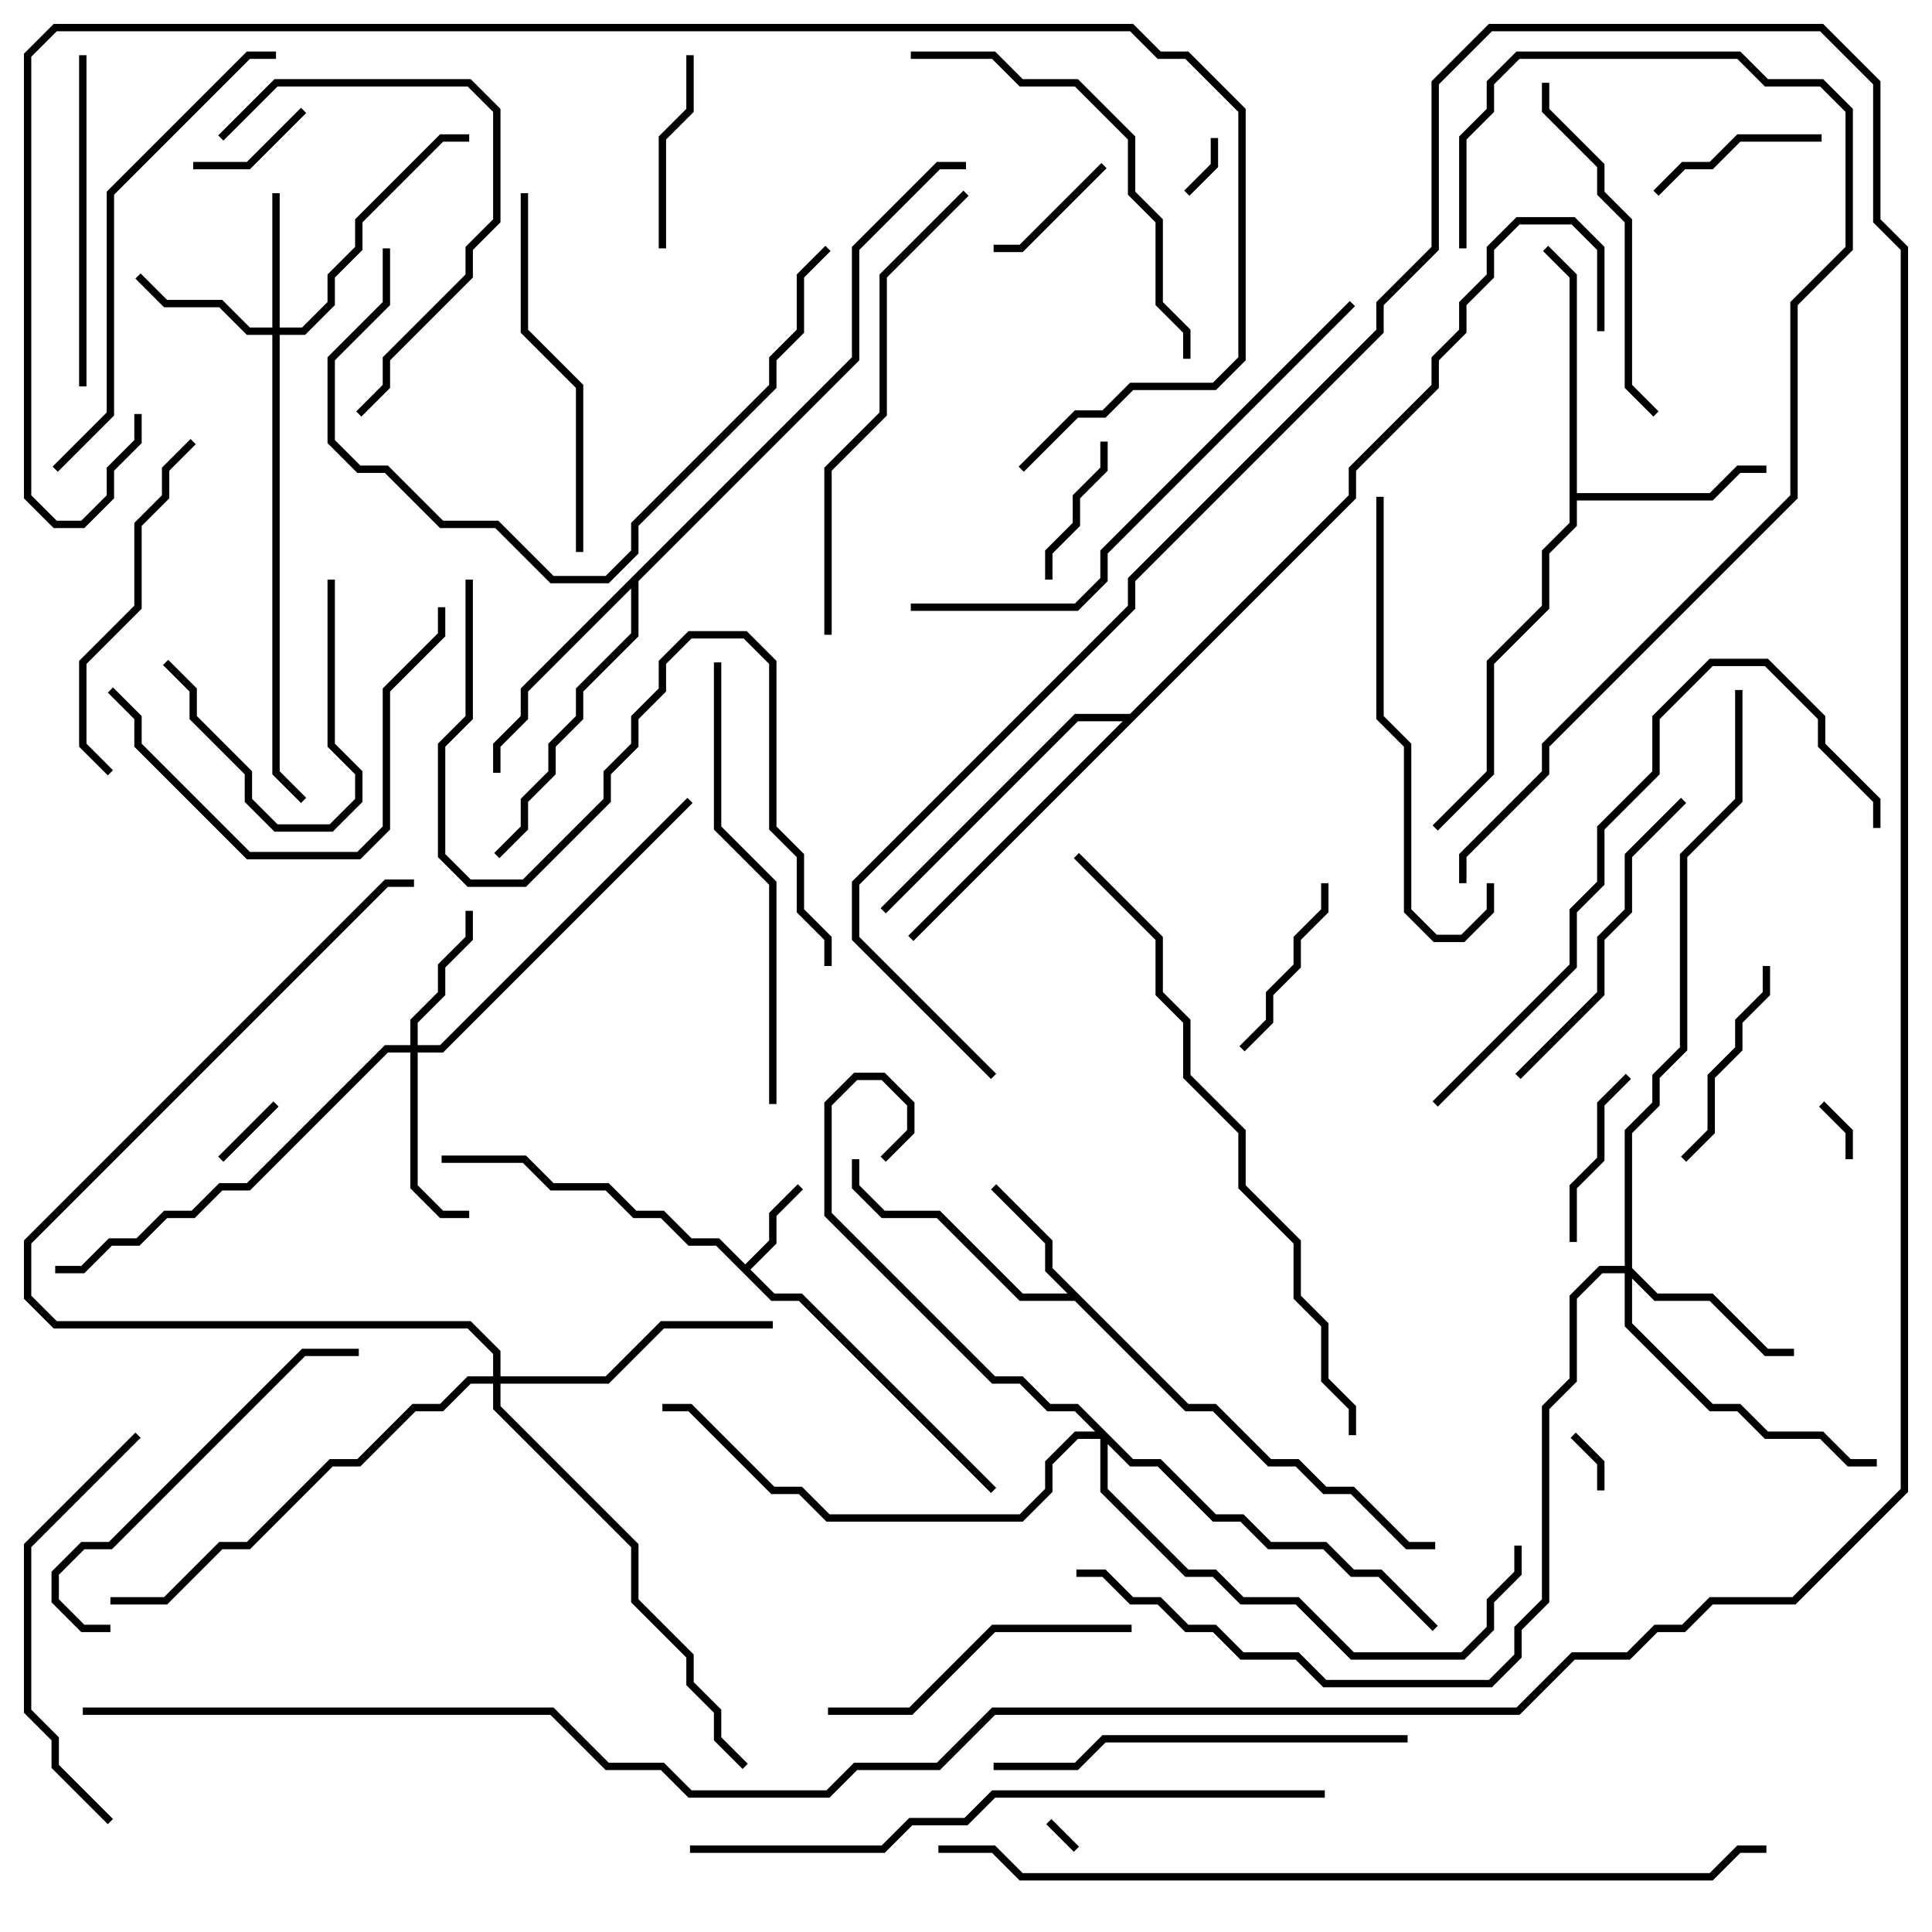 <svg version="1.1" width="105" height="105" xmlns="http://www.w3.org/2000/svg"><path d="M40.5,68.717L41.8,67.417L41.8,65.917L43.359,64.359L43.641,64.641L42.2,66.083L42.2,67.583L40.783,69L42.083,70.3L43.583,70.3L54.141,80.859L53.859,81.141L43.417,70.7L41.917,70.7L38.917,67.7L37.417,67.7L35.917,66.2L34.417,66.2L32.917,64.7L29.917,64.7L28.417,63.2L24,63.2L24,62.8L28.583,62.8L30.083,64.3L33.083,64.3L34.583,65.8L36.083,65.8L37.583,67.3L39.083,67.3z" stroke="none"/><path d="M64.583,76.3L66.083,76.3L69.083,79.3L70.583,79.3L72.083,80.8L73.583,80.8L76.583,83.8L78,83.8L78,84.2L76.417,84.2L73.417,81.2L71.917,81.2L70.417,79.7L68.917,79.7L65.917,76.7L64.417,76.7L58.417,70.7L55.417,70.7L50.917,66.2L47.917,66.2L46.3,64.583L46.3,63L46.7,63L46.7,64.417L48.083,65.8L51.083,65.8L55.583,70.3L58.017,70.3L56.8,69.083L56.8,67.583L53.859,64.641L54.141,64.359L57.2,67.417L57.2,68.917z" stroke="none"/><path d="M85.3,15.083L83.859,13.641L84.141,13.359L85.7,14.917L85.7,26.8L92.917,26.8L94.417,25.3L96,25.3L96,25.7L94.583,25.7L93.083,27.2L85.7,27.2L85.7,28.583L84.2,30.083L84.2,33.083L81.2,36.083L81.2,42.083L78.141,45.141L77.859,44.859L80.8,41.917L80.8,35.917L83.8,32.917L83.8,29.917L85.3,28.417z" stroke="none"/><path d="M46.3,19.417L46.3,13.417L50.917,8.8L52.5,8.8L52.5,9.2L51.083,9.2L46.7,13.583L46.7,19.583L34.7,31.583L34.7,34.583L31.7,37.583L31.7,39.083L30.2,40.583L30.2,42.083L28.7,43.583L28.7,45.083L27.141,46.641L26.859,46.359L28.3,44.917L28.3,43.417L29.8,41.917L29.8,40.417L31.3,38.917L31.3,37.417L34.3,34.417L34.3,31.983L28.7,37.583L28.7,39.083L27.2,40.583L27.2,42L26.8,42L26.8,40.417L28.3,38.917L28.3,37.417z" stroke="none"/><path d="M61.417,38.8L73.3,26.917L73.3,25.417L77.8,20.917L77.8,19.417L79.3,17.917L79.3,16.417L80.8,14.917L80.8,13.417L82.417,11.8L85.583,11.8L87.2,13.417L87.2,18L86.8,18L86.8,13.583L85.417,12.2L82.583,12.2L81.2,13.583L81.2,15.083L79.7,16.583L79.7,18.083L78.2,19.583L78.2,21.083L73.7,25.583L73.7,27.083L49.641,51.141L49.359,50.859L61.017,39.2L58.583,39.2L48.141,49.641L47.859,49.359L58.417,38.8z" stroke="none"/><path d="M14.8,17.8L14.8,10.5L15.2,10.5L15.2,17.8L16.417,17.8L17.8,16.417L17.8,14.917L19.3,13.417L19.3,11.917L23.917,7.3L25.5,7.3L25.5,7.7L24.083,7.7L19.7,12.083L19.7,13.583L18.2,15.083L18.2,16.583L16.583,18.2L15.2,18.2L15.2,41.917L16.641,43.359L16.359,43.641L14.8,42.083L14.8,18.2L13.417,18.2L11.917,16.7L8.917,16.7L7.359,15.141L7.641,14.859L9.083,16.3L12.083,16.3L13.583,17.8z" stroke="none"/><path d="M22.3,56.8L22.3,55.417L23.8,53.917L23.8,52.417L25.3,50.917L25.3,49.5L25.7,49.5L25.7,51.083L24.2,52.583L24.2,54.083L22.7,55.583L22.7,56.8L23.917,56.8L37.359,43.359L37.641,43.641L24.083,57.2L22.7,57.2L22.7,64.417L24.083,65.8L25.5,65.8L25.5,66.2L23.917,66.2L22.3,64.583L22.3,57.2L21.083,57.2L13.583,64.7L12.083,64.7L10.583,66.2L9.083,66.2L7.583,67.7L6.083,67.7L4.583,69.2L3,69.2L3,68.8L4.417,68.8L5.917,67.3L7.417,67.3L8.917,65.8L10.417,65.8L11.917,64.3L13.417,64.3L20.917,56.8z" stroke="none"/><path d="M88.3,68.8L88.3,61.417L89.8,59.917L89.8,58.417L91.3,56.917L91.3,46.417L94.3,43.417L94.3,37.5L94.7,37.5L94.7,43.583L91.7,46.583L91.7,57.083L90.2,58.583L90.2,60.083L88.7,61.583L88.7,68.917L90.083,70.3L93.083,70.3L96.083,73.3L97.5,73.3L97.5,73.7L95.917,73.7L92.917,70.7L89.917,70.7L88.7,69.483L88.7,71.917L93.083,76.3L94.583,76.3L96.083,77.8L99.083,77.8L100.583,79.3L102,79.3L102,79.7L100.417,79.7L98.917,78.2L95.917,78.2L94.417,76.7L92.917,76.7L88.3,72.083L88.3,69.2L87.083,69.2L85.7,70.583L85.7,75.083L84.2,76.583L84.2,87.083L82.7,88.583L82.7,90.083L81.083,91.7L71.917,91.7L70.417,90.2L67.417,90.2L65.917,88.7L64.417,88.7L62.917,87.2L61.417,87.2L59.917,85.7L58.5,85.7L58.5,85.3L60.083,85.3L61.583,86.8L63.083,86.8L64.583,88.3L66.083,88.3L67.583,89.8L70.583,89.8L72.083,91.3L80.917,91.3L82.3,89.917L82.3,88.417L83.8,86.917L83.8,76.417L85.3,74.917L85.3,70.417L86.917,68.8z" stroke="none"/><path d="M26.8,74.8L26.8,73.583L25.417,72.2L2.917,72.2L1.3,70.583L1.3,67.417L20.917,47.8L22.5,47.8L22.5,48.2L21.083,48.2L1.7,67.583L1.7,70.417L3.083,71.8L25.583,71.8L27.2,73.417L27.2,74.8L32.917,74.8L35.917,71.8L42,71.8L42,72.2L36.083,72.2L33.083,75.2L27.2,75.2L27.2,76.417L34.7,83.917L34.7,86.917L37.7,89.917L37.7,91.417L39.2,92.917L39.2,94.417L40.641,95.859L40.359,96.141L38.8,94.583L38.8,93.083L37.3,91.583L37.3,90.083L34.3,87.083L34.3,84.083L26.8,76.583L26.8,75.2L25.583,75.2L24.083,76.7L22.583,76.7L19.583,79.7L18.083,79.7L13.583,84.2L12.083,84.2L9.083,87.2L6,87.2L6,86.8L8.917,86.8L11.917,83.8L13.417,83.8L17.917,79.3L19.417,79.3L22.417,76.3L23.917,76.3L25.417,74.8z" stroke="none"/><path d="M61.583,79.3L63.083,79.3L66.083,82.3L67.583,82.3L69.083,83.8L72.083,83.8L73.583,85.3L75.083,85.3L78.141,88.359L77.859,88.641L74.917,85.7L73.417,85.7L71.917,84.2L68.917,84.2L67.417,82.7L65.917,82.7L62.917,79.7L61.417,79.7L60.2,78.483L60.2,80.917L64.583,85.3L66.083,85.3L67.583,86.8L70.583,86.8L73.583,89.8L79.417,89.8L80.8,88.417L80.8,86.917L82.3,85.417L82.3,84L82.7,84L82.7,85.583L81.2,87.083L81.2,88.583L79.583,90.2L73.417,90.2L70.417,87.2L67.417,87.2L65.917,85.7L64.417,85.7L59.8,81.083L59.8,78.2L58.583,78.2L57.2,79.583L57.2,81.083L55.583,82.7L44.917,82.7L43.417,81.2L41.917,81.2L37.417,76.7L36,76.7L36,76.3L37.583,76.3L42.083,80.8L43.583,80.8L45.083,82.3L55.417,82.3L56.8,80.917L56.8,79.417L58.417,77.8L59.517,77.8L58.417,76.7L56.917,76.7L55.417,75.2L53.917,75.2L44.8,66.083L44.8,59.917L46.417,58.3L48.083,58.3L49.7,59.917L49.7,61.583L48.141,63.141L47.859,62.859L49.3,61.417L49.3,60.083L47.917,58.7L46.583,58.7L45.2,60.083L45.2,65.917L54.083,74.8L55.583,74.8L57.083,76.3L58.583,76.3z" stroke="none"/><path d="M58.641,100.359L58.359,100.641L56.859,99.141L57.141,98.859z" stroke="none"/><path d="M100.7,63L100.3,63L100.3,61.583L98.859,60.141L99.141,59.859L100.7,61.417z" stroke="none"/><path d="M65.8,7.5L66.2,7.5L66.2,9.083L64.641,10.641L64.359,10.359L65.8,8.917z" stroke="none"/><path d="M87.2,81L86.8,81L86.8,79.583L85.359,78.141L85.641,77.859L87.2,79.417z" stroke="none"/><path d="M12.141,63.141L11.859,62.859L14.859,59.859L15.141,60.141z" stroke="none"/><path d="M10.5,9.2L10.5,8.8L13.417,8.8L16.359,5.859L16.641,6.141L13.583,9.2z" stroke="none"/><path d="M54,13.7L54,13.3L55.417,13.3L59.859,8.859L60.141,9.141L55.583,13.7z" stroke="none"/><path d="M57.2,31.5L56.8,31.5L56.8,29.917L58.3,28.417L58.3,26.917L59.8,25.417L59.8,24L60.2,24L60.2,25.583L58.7,27.083L58.7,28.583L57.2,30.083z" stroke="none"/><path d="M99,7.3L99,7.7L94.583,7.7L93.083,9.2L91.583,9.2L90.141,10.641L89.859,10.359L91.417,8.8L92.917,8.8L94.417,7.3z" stroke="none"/><path d="M85.7,67.5L85.3,67.5L85.3,64.417L86.8,62.917L86.8,59.917L88.359,58.359L88.641,58.641L87.2,60.083L87.2,63.083L85.7,64.583z" stroke="none"/><path d="M71.8,48L72.2,48L72.2,49.583L70.7,51.083L70.7,52.583L69.2,54.083L69.2,55.583L67.641,57.141L67.359,56.859L68.8,55.417L68.8,53.917L70.3,52.417L70.3,50.917L71.8,49.417z" stroke="none"/><path d="M17.8,31.5L18.2,31.5L18.2,40.417L19.7,41.917L19.7,43.583L18.083,45.2L14.917,45.2L13.3,43.583L13.3,42.083L10.3,39.083L10.3,37.583L8.859,36.141L9.141,35.859L10.7,37.417L10.7,38.917L13.7,41.917L13.7,43.417L15.083,44.8L17.917,44.8L19.3,43.417L19.3,42.083L17.8,40.583z" stroke="none"/><path d="M37.3,3L37.7,3L37.7,6.083L36.2,7.583L36.2,13.5L35.8,13.5L35.8,7.417L37.3,5.917z" stroke="none"/><path d="M91.641,63.141L91.359,62.859L92.8,61.417L92.8,58.417L94.3,56.917L94.3,55.417L95.8,53.917L95.8,52.5L96.2,52.5L96.2,54.083L94.7,55.583L94.7,57.083L93.2,58.583L93.2,61.583z" stroke="none"/><path d="M12.141,7.641L11.859,7.359L14.917,4.3L25.583,4.3L27.2,5.917L27.2,12.083L25.7,13.583L25.7,15.083L21.2,19.583L21.2,21.083L19.641,22.641L19.359,22.359L20.8,20.917L20.8,19.417L25.3,14.917L25.3,13.417L26.8,11.917L26.8,6.083L25.417,4.7L15.083,4.7z" stroke="none"/><path d="M45,93.2L45,92.8L49.417,92.8L53.917,88.3L61.5,88.3L61.5,88.7L54.083,88.7L49.583,93.2z" stroke="none"/><path d="M82.641,58.641L82.359,58.359L86.8,53.917L86.8,50.917L88.3,49.417L88.3,46.417L91.359,43.359L91.641,43.641L88.7,46.583L88.7,49.583L87.2,51.083L87.2,54.083z" stroke="none"/><path d="M4.3,3L4.7,3L4.7,21L4.3,21z" stroke="none"/><path d="M5.859,37.641L6.141,37.359L7.7,38.917L7.7,40.417L13.583,46.3L19.417,46.3L20.8,44.917L20.8,37.417L23.8,34.417L23.8,33L24.2,33L24.2,34.583L21.2,37.583L21.2,45.083L19.583,46.7L13.417,46.7L7.3,40.583L7.3,39.083z" stroke="none"/><path d="M6.141,41.859L5.859,42.141L4.3,40.583L4.3,35.917L7.3,32.917L7.3,28.417L8.8,26.917L8.8,25.417L10.359,23.859L10.641,24.141L9.2,25.583L9.2,27.083L7.7,28.583L7.7,33.083L4.7,36.083L4.7,40.417z" stroke="none"/><path d="M83.8,4.5L84.2,4.5L84.2,5.917L87.2,8.917L87.2,10.417L88.7,11.917L88.7,20.917L90.141,22.359L89.859,22.641L88.3,21.083L88.3,12.083L86.8,10.583L86.8,9.083L83.8,6.083z" stroke="none"/><path d="M31.7,30L31.3,30L31.3,21.083L28.3,18.083L28.3,10.5L28.7,10.5L28.7,17.917L31.7,20.917z" stroke="none"/><path d="M6,88.3L6,88.7L4.417,88.7L2.8,87.083L2.8,85.417L4.417,83.8L5.917,83.8L16.417,73.3L19.5,73.3L19.5,73.7L16.583,73.7L6.083,84.2L4.583,84.2L3.2,85.583L3.2,86.917L4.583,88.3z" stroke="none"/><path d="M7.359,77.859L7.641,78.141L1.7,84.083L1.7,92.917L3.2,94.417L3.2,95.917L6.141,98.859L5.859,99.141L2.8,96.083L2.8,94.583L1.3,93.083L1.3,83.917z" stroke="none"/><path d="M80.8,48L81.2,48L81.2,49.583L79.583,51.2L77.917,51.2L76.3,49.583L76.3,40.583L74.8,39.083L74.8,27L75.2,27L75.2,38.917L76.7,40.417L76.7,49.417L78.083,50.8L79.417,50.8L80.8,49.417z" stroke="none"/><path d="M49.5,3.2L49.5,2.8L54.083,2.8L55.583,4.3L58.583,4.3L61.7,7.417L61.7,10.417L63.2,11.917L63.2,16.417L64.7,17.917L64.7,19.5L64.3,19.5L64.3,18.083L62.8,16.583L62.8,12.083L61.3,10.583L61.3,7.583L58.417,4.7L55.417,4.7L53.917,3.2z" stroke="none"/><path d="M76.5,94.3L76.5,94.7L60.083,94.7L58.583,96.2L54,96.2L54,95.8L58.417,95.8L59.917,94.3z" stroke="none"/><path d="M20.8,13.5L21.2,13.5L21.2,16.583L18.2,19.583L18.2,23.917L19.583,25.3L21.083,25.3L24.083,28.3L27.083,28.3L30.083,31.3L32.917,31.3L34.3,29.917L34.3,28.417L41.8,20.917L41.8,19.417L43.3,17.917L43.3,14.917L44.859,13.359L45.141,13.641L43.7,15.083L43.7,18.083L42.2,19.583L42.2,21.083L34.7,28.583L34.7,30.083L33.083,31.7L29.917,31.7L26.917,28.7L23.917,28.7L20.917,25.7L19.417,25.7L17.8,24.083L17.8,19.417L20.8,16.417z" stroke="none"/><path d="M42.2,60L41.8,60L41.8,48.083L38.8,45.083L38.8,36L39.2,36L39.2,44.917L42.2,47.917z" stroke="none"/><path d="M45.2,34.5L44.8,34.5L44.8,25.417L47.8,22.417L47.8,14.917L52.359,10.359L52.641,10.641L48.2,15.083L48.2,22.583L45.2,25.583z" stroke="none"/><path d="M15,2.8L15,3.2L13.583,3.2L6.2,10.583L6.2,22.583L3.141,25.641L2.859,25.359L5.8,22.417L5.8,10.417L13.417,2.8z" stroke="none"/><path d="M78.141,60.141L77.859,59.859L85.3,52.417L85.3,49.417L86.8,47.917L86.8,44.917L89.8,41.917L89.8,38.917L92.917,35.8L96.083,35.8L99.2,38.917L99.2,40.417L102.2,43.417L102.2,45L101.8,45L101.8,43.583L98.8,40.583L98.8,39.083L95.917,36.2L93.083,36.2L90.2,39.083L90.2,42.083L87.2,45.083L87.2,48.083L85.7,49.583L85.7,52.583z" stroke="none"/><path d="M25.3,31.5L25.7,31.5L25.7,39.083L24.2,40.583L24.2,46.417L25.583,47.8L28.417,47.8L32.8,43.417L32.8,41.917L34.3,40.417L34.3,38.917L35.8,37.417L35.8,35.917L37.417,34.3L40.583,34.3L42.2,35.917L42.2,44.917L43.7,46.417L43.7,49.417L45.2,50.917L45.2,52.5L44.8,52.5L44.8,51.083L43.3,49.583L43.3,46.583L41.8,45.083L41.8,36.083L40.417,34.7L37.583,34.7L36.2,36.083L36.2,37.583L34.7,39.083L34.7,40.583L33.2,42.083L33.2,43.583L28.583,48.2L25.417,48.2L23.8,46.583L23.8,40.417L25.3,38.917z" stroke="none"/><path d="M73.359,16.359L73.641,16.641L60.2,30.083L60.2,31.583L58.583,33.2L49.5,33.2L49.5,32.8L58.417,32.8L59.8,31.417L59.8,29.917z" stroke="none"/><path d="M79.7,13.5L79.3,13.5L79.3,7.417L80.8,5.917L80.8,4.417L82.417,2.8L94.583,2.8L96.083,4.3L99.083,4.3L100.7,5.917L100.7,13.583L97.7,16.583L97.7,27.083L84.2,40.583L84.2,42.083L79.7,46.583L79.7,48L79.3,48L79.3,46.417L83.8,41.917L83.8,40.417L97.3,26.917L97.3,16.417L100.3,13.417L100.3,6.083L98.917,4.7L95.917,4.7L94.417,3.2L82.583,3.2L81.2,4.583L81.2,6.083L79.7,7.583z" stroke="none"/><path d="M37.5,100.7L37.5,100.3L47.917,100.3L49.417,98.8L52.417,98.8L53.917,97.3L72,97.3L72,97.7L54.083,97.7L52.583,99.2L49.583,99.2L48.083,100.7z" stroke="none"/><path d="M58.359,46.641L58.641,46.359L63.2,50.917L63.2,53.917L64.7,55.417L64.7,58.417L67.7,61.417L67.7,64.417L70.7,67.417L70.7,70.417L72.2,71.917L72.2,74.917L73.7,76.417L73.7,78L73.3,78L73.3,76.583L71.8,75.083L71.8,72.083L70.3,70.583L70.3,67.583L67.3,64.583L67.3,61.583L64.3,58.583L64.3,55.583L62.8,54.083L62.8,51.083z" stroke="none"/><path d="M51,100.7L51,100.3L54.083,100.3L55.583,101.8L92.917,101.8L94.417,100.3L96,100.3L96,100.7L94.583,100.7L93.083,102.2L55.417,102.2L53.917,100.7z" stroke="none"/><path d="M7.3,22.5L7.7,22.5L7.7,24.083L6.2,25.583L6.2,27.083L4.583,28.7L2.917,28.7L1.3,27.083L1.3,2.917L2.917,1.3L61.583,1.3L63.083,2.8L64.583,2.8L67.7,5.917L67.7,19.583L66.083,21.2L61.583,21.2L60.083,22.7L58.583,22.7L55.641,25.641L55.359,25.359L58.417,22.3L59.917,22.3L61.417,20.8L65.917,20.8L67.3,19.417L67.3,6.083L64.417,3.2L62.917,3.2L61.417,1.7L3.083,1.7L1.7,3.083L1.7,26.917L3.083,28.3L4.417,28.3L5.8,26.917L5.8,25.417L7.3,23.917z" stroke="none"/><path d="M4.5,93.2L4.5,92.8L30.083,92.8L33.083,95.8L36.083,95.8L37.583,97.3L44.917,97.3L46.417,95.8L50.917,95.8L53.917,92.8L82.417,92.8L85.417,89.8L88.417,89.8L89.917,88.3L91.417,88.3L92.917,86.8L97.417,86.8L103.3,80.917L103.3,13.583L101.8,12.083L101.8,4.583L98.917,1.7L81.083,1.7L78.2,4.583L78.2,13.583L75.2,16.583L75.2,18.083L61.7,31.583L61.7,33.083L46.7,48.083L46.7,50.917L54.141,58.359L53.859,58.641L46.3,51.083L46.3,47.917L61.3,32.917L61.3,31.417L74.8,17.917L74.8,16.417L77.8,13.417L77.8,4.417L80.917,1.3L99.083,1.3L102.2,4.417L102.2,11.917L103.7,13.417L103.7,81.083L97.583,87.2L93.083,87.2L91.583,88.7L90.083,88.7L88.583,90.2L85.583,90.2L82.583,93.2L54.083,93.2L51.083,96.2L46.583,96.2L45.083,97.7L37.417,97.7L35.917,96.2L32.917,96.2L29.917,93.2z" stroke="none"/></svg>